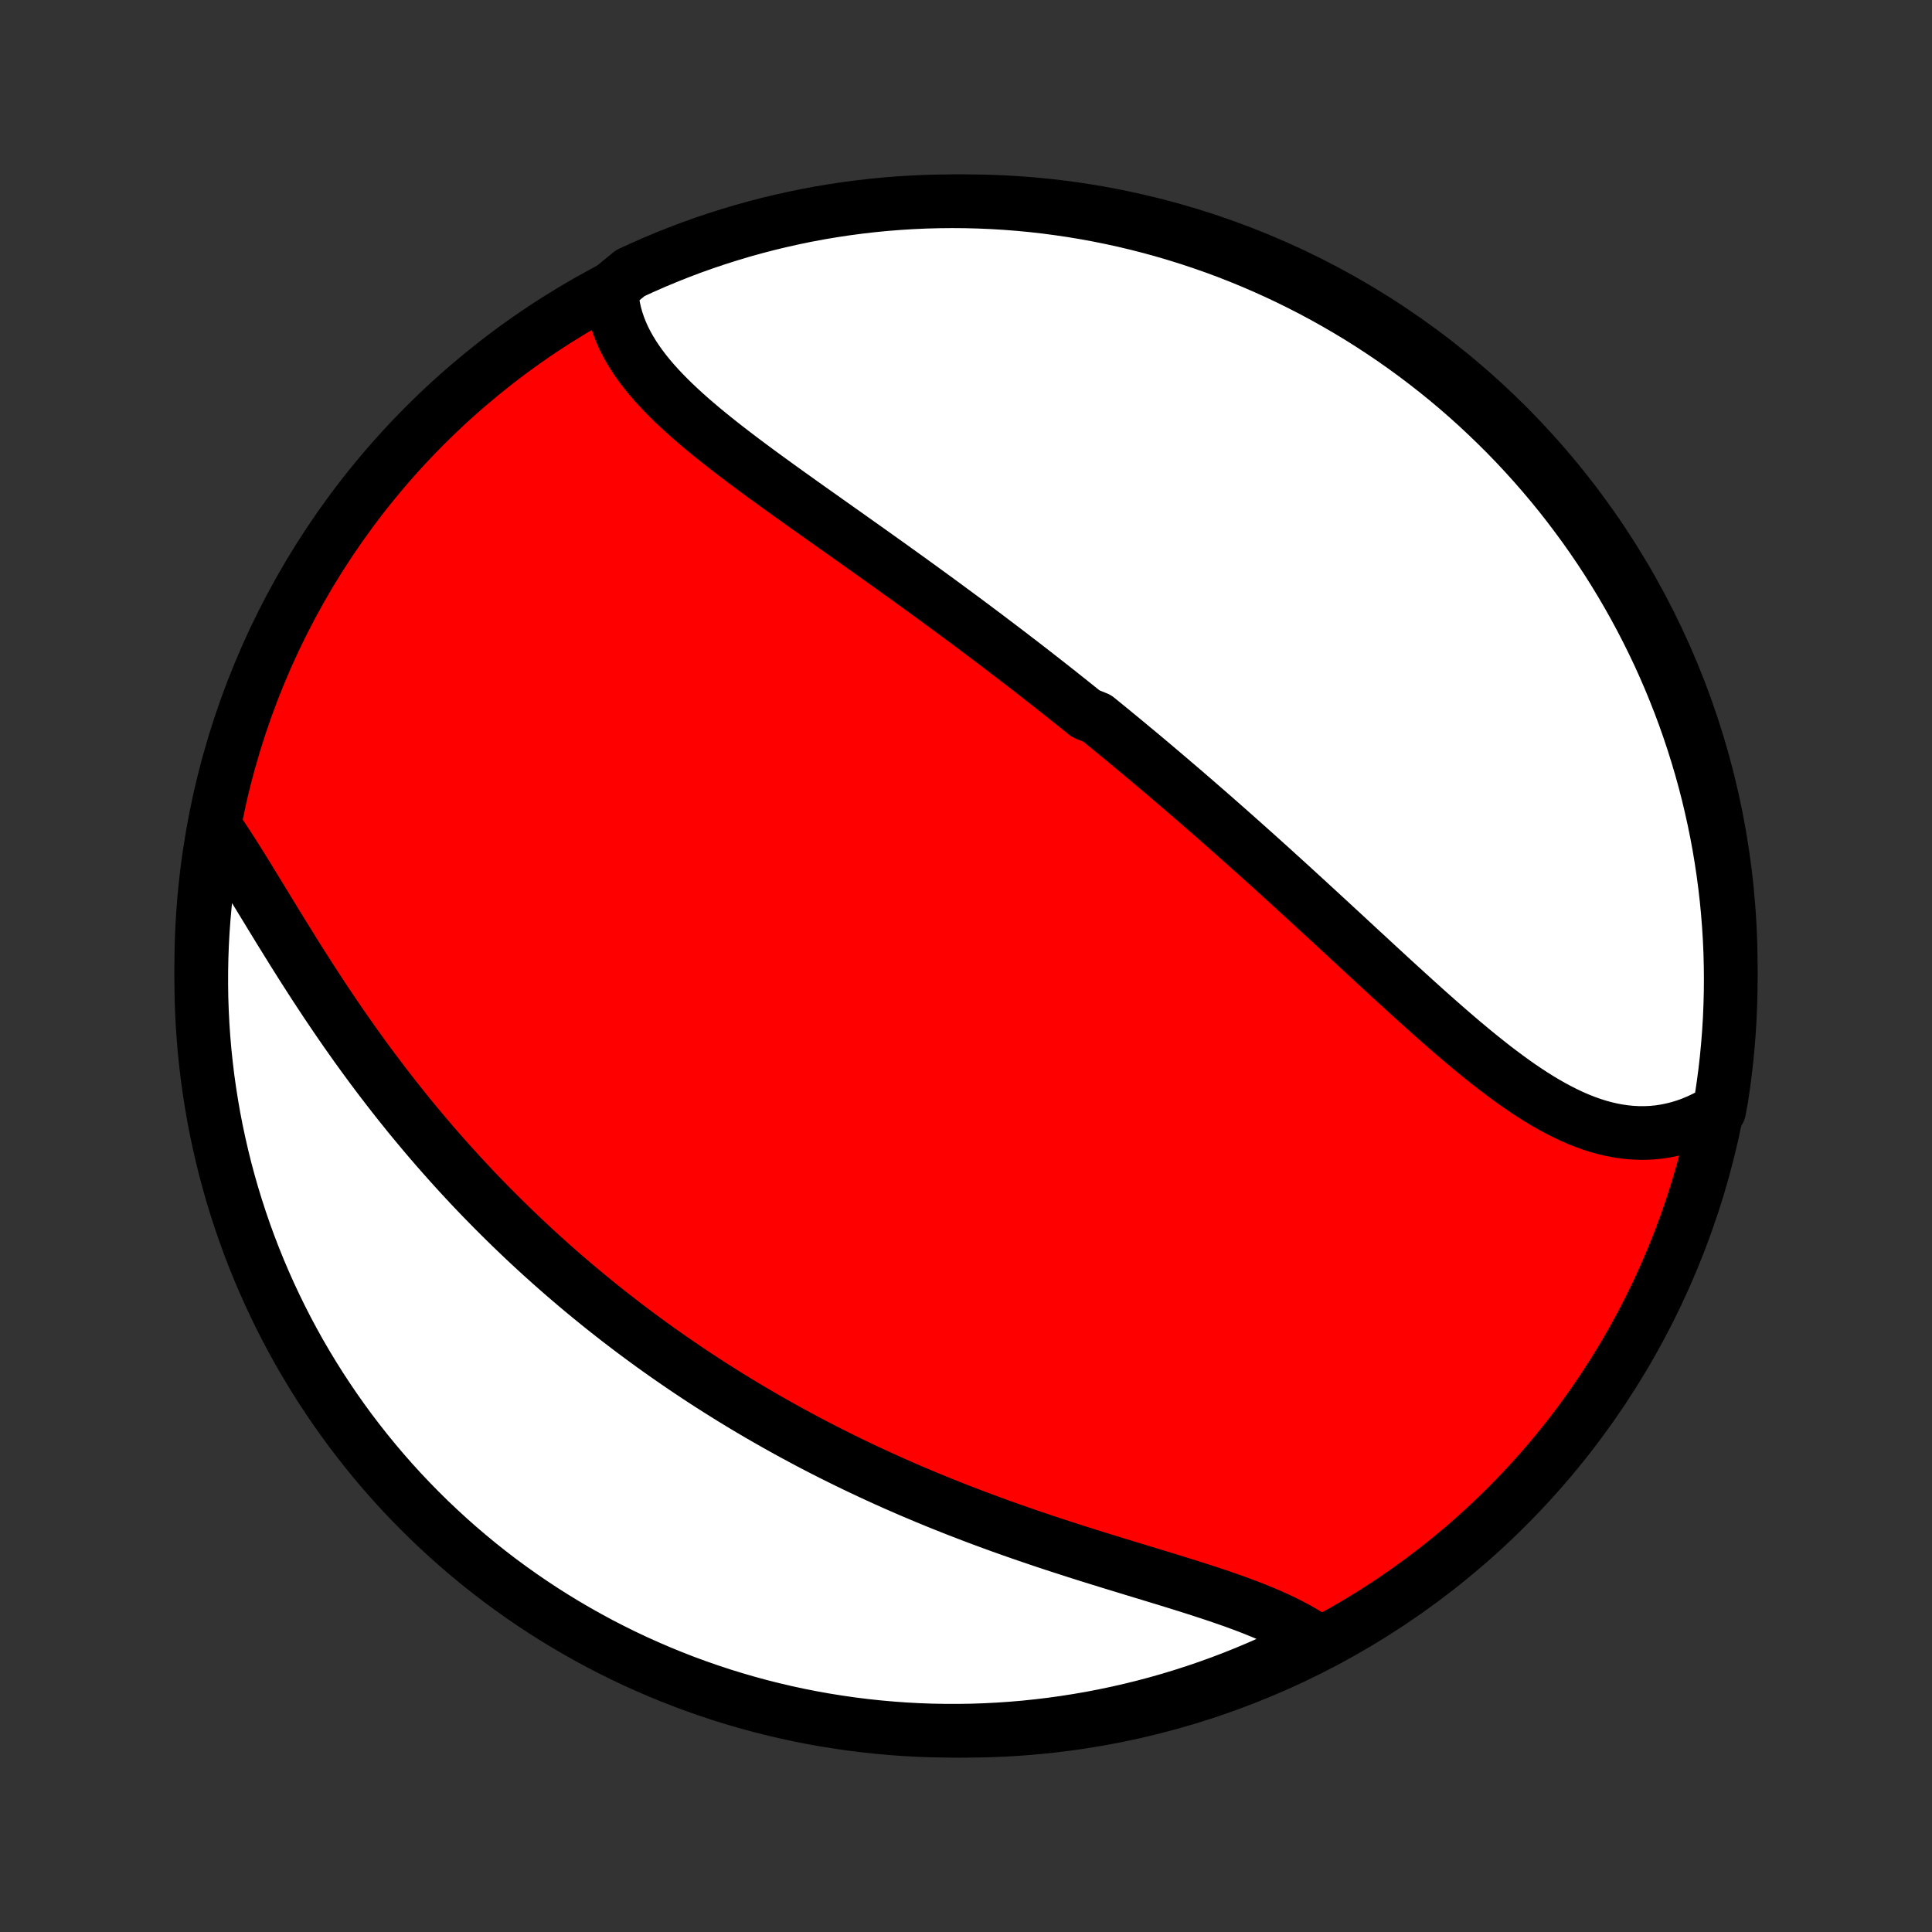 <?xml version="1.0" encoding="utf-8" standalone="no"?>
<!DOCTYPE svg PUBLIC "-//W3C//DTD SVG 1.1//EN"
  "http://www.w3.org/Graphics/SVG/1.1/DTD/svg11.dtd">
<!-- Created with matplotlib (http://matplotlib.org/) -->
<svg height="72pt" version="1.1" viewBox="0 0 72 72" width="72pt" xmlns="http://www.w3.org/2000/svg" xmlns:xlink="http://www.w3.org/1999/xlink">
 <rect x="0" y="0" width="72" height="72" fill="#333333" stroke="none"/>
 <defs>
  <style type="text/css">
*{stroke-linecap:butt;stroke-linejoin:round;}
  </style>
 </defs>
 <g id="figure_1">
  <g id="patch_1">
   <path d="
M0 72
L72 72
L72 0
L0 0
z
" style="fill:none;"/>
  </g>
  <g id="axes_1">
   <g id="PatchCollection_1">
    <defs>
     <path d="
M36 -7.5
C43.558 -7.5 50.808 -10.503 56.153 -15.848
C61.497 -21.192 64.5 -28.442 64.5 -36
C64.5 -43.558 61.497 -50.808 56.153 -56.153
C50.808 -61.497 43.558 -64.5 36 -64.5
C28.442 -64.5 21.192 -61.497 15.848 -56.153
C10.503 -50.808 7.5 -43.558 7.5 -36
C7.5 -28.442 10.503 -21.192 15.848 -15.848
C21.192 -10.503 28.442 -7.5 36 -7.5
z
" id="C0_0_a811fe30f3"/>
     <path d="
M22.787 -61.246
L22.8 -61.003
L22.827 -60.764
L22.867 -60.527
L22.92 -60.294
L22.985 -60.065
L23.062 -59.839
L23.15 -59.616
L23.249 -59.396
L23.359 -59.179
L23.479 -58.966
L23.608 -58.755
L23.746 -58.548
L23.893 -58.343
L24.047 -58.141
L24.21 -57.941
L24.38 -57.743
L24.556 -57.548
L24.739 -57.355
L24.927 -57.164
L25.121 -56.974
L25.32 -56.787
L25.523 -56.601
L25.731 -56.416
L25.943 -56.233
L26.158 -56.051
L26.377 -55.87
L26.598 -55.691
L26.822 -55.512
L27.049 -55.334
L27.277 -55.158
L27.508 -54.982
L27.74 -54.807
L27.974 -54.632
L28.208 -54.459
L28.444 -54.285
L28.681 -54.113
L28.918 -53.941
L29.156 -53.769
L29.395 -53.598
L29.634 -53.428
L29.872 -53.257
L30.111 -53.087
L30.35 -52.918
L30.589 -52.749
L30.827 -52.58
L31.066 -52.411
L31.303 -52.243
L31.541 -52.075
L31.777 -51.907
L32.014 -51.739
L32.25 -51.572
L32.485 -51.405
L32.719 -51.238
L32.953 -51.071
L33.186 -50.905
L33.418 -50.738
L33.649 -50.572
L33.88 -50.406
L34.11 -50.24
L34.339 -50.074
L34.567 -49.908
L34.795 -49.742
L35.022 -49.576
L35.247 -49.411
L35.472 -49.245
L35.697 -49.079
L35.92 -48.914
L36.143 -48.748
L36.365 -48.582
L36.586 -48.416
L36.807 -48.25
L37.026 -48.084
L37.245 -47.918
L37.464 -47.752
L37.681 -47.586
L37.899 -47.419
L38.115 -47.253
L38.331 -47.086
L38.546 -46.919
L38.761 -46.751
L38.975 -46.584
L39.189 -46.416
L39.402 -46.248
L39.615 -46.079
L39.827 -45.91
L40.039 -45.741
L40.251 -45.571
L40.462 -45.401
L40.883 -45.231
L41.094 -45.06
L41.304 -44.889
L41.514 -44.717
L41.723 -44.545
L41.933 -44.372
L42.142 -44.198
L42.352 -44.024
L42.561 -43.85
L42.77 -43.675
L42.979 -43.499
L43.188 -43.322
L43.397 -43.145
L43.606 -42.967
L43.815 -42.788
L44.025 -42.609
L44.234 -42.429
L44.444 -42.248
L44.654 -42.066
L44.863 -41.884
L45.074 -41.701
L45.284 -41.517
L45.495 -41.332
L45.705 -41.146
L45.917 -40.959
L46.128 -40.771
L46.34 -40.583
L46.552 -40.393
L46.765 -40.203
L46.978 -40.012
L47.191 -39.82
L47.405 -39.627
L47.619 -39.432
L47.834 -39.237
L48.049 -39.042
L48.264 -38.845
L48.48 -38.647
L48.697 -38.449
L48.914 -38.249
L49.132 -38.049
L49.35 -37.848
L49.569 -37.647
L49.788 -37.444
L50.008 -37.241
L50.228 -37.037
L50.449 -36.833
L50.67 -36.628
L50.893 -36.423
L51.115 -36.217
L51.338 -36.011
L51.562 -35.805
L51.786 -35.598
L52.011 -35.392
L52.237 -35.186
L52.463 -34.98
L52.69 -34.774
L52.917 -34.569
L53.145 -34.364
L53.373 -34.161
L53.602 -33.958
L53.832 -33.757
L54.062 -33.556
L54.293 -33.358
L54.524 -33.161
L54.757 -32.967
L54.989 -32.775
L55.223 -32.585
L55.457 -32.399
L55.691 -32.215
L55.927 -32.036
L56.163 -31.86
L56.4 -31.688
L56.637 -31.521
L56.876 -31.359
L57.115 -31.203
L57.355 -31.052
L57.596 -30.907
L57.837 -30.77
L58.08 -30.639
L58.323 -30.516
L58.568 -30.4
L58.813 -30.293
L59.059 -30.195
L59.305 -30.106
L59.553 -30.027
L59.801 -29.958
L60.05 -29.9
L60.3 -29.852
L60.55 -29.816
L60.801 -29.791
L61.052 -29.778
L61.303 -29.777
L61.555 -29.788
L61.806 -29.812
L62.057 -29.85
L62.307 -29.9
L62.557 -29.963
L62.806 -30.039
L63.053 -30.128
L63.299 -30.231
L63.544 -30.347
L63.786 -30.476
L64.07 -30.618
L64.152 -31.07
L64.225 -31.561
L64.29 -32.053
L64.346 -32.546
L64.393 -33.04
L64.432 -33.535
L64.462 -34.031
L64.483 -34.528
L64.496 -35.025
L64.5 -35.522
L64.495 -36.019
L64.482 -36.517
L64.46 -37.014
L64.429 -37.511
L64.39 -38.007
L64.342 -38.503
L64.285 -38.998
L64.22 -39.492
L64.146 -39.986
L64.064 -40.477
L63.973 -40.968
L63.873 -41.457
L63.765 -41.944
L63.649 -42.43
L63.524 -42.913
L63.391 -43.395
L63.249 -43.874
L63.099 -44.351
L62.941 -44.825
L62.775 -45.297
L62.6 -45.766
L62.417 -46.231
L62.227 -46.694
L62.028 -47.154
L61.822 -47.61
L61.607 -48.062
L61.385 -48.511
L61.155 -48.956
L60.917 -49.397
L60.672 -49.834
L60.419 -50.267
L60.159 -50.695
L59.892 -51.119
L59.617 -51.538
L59.335 -51.953
L59.046 -52.363
L58.749 -52.767
L58.447 -53.167
L58.137 -53.562
L57.82 -53.951
L57.497 -54.334
L57.167 -54.712
L56.831 -55.084
L56.488 -55.451
L56.139 -55.812
L55.784 -56.166
L55.423 -56.514
L55.056 -56.857
L54.683 -57.193
L54.305 -57.522
L53.921 -57.845
L53.531 -58.161
L53.136 -58.47
L52.736 -58.773
L52.331 -59.068
L51.921 -59.357
L51.506 -59.638
L51.086 -59.913
L50.662 -60.18
L50.233 -60.439
L49.8 -60.691
L49.363 -60.936
L48.922 -61.173
L48.476 -61.402
L48.027 -61.624
L47.574 -61.838
L47.118 -62.044
L46.658 -62.242
L46.196 -62.432
L45.73 -62.614
L45.261 -62.788
L44.789 -62.953
L44.314 -63.111
L43.837 -63.26
L43.358 -63.401
L42.876 -63.534
L42.392 -63.658
L41.907 -63.774
L41.419 -63.881
L40.93 -63.98
L40.439 -64.07
L39.947 -64.152
L39.454 -64.225
L38.96 -64.29
L38.465 -64.346
L37.969 -64.393
L37.472 -64.432
L36.975 -64.462
L36.478 -64.483
L35.981 -64.496
L35.483 -64.5
L34.986 -64.495
L34.489 -64.482
L33.993 -64.46
L33.497 -64.429
L33.002 -64.39
L32.508 -64.342
L32.014 -64.285
L31.523 -64.22
L31.032 -64.146
L30.543 -64.064
L30.056 -63.973
L29.57 -63.873
L29.087 -63.765
L28.605 -63.649
L28.126 -63.524
L27.649 -63.391
L27.175 -63.249
L26.703 -63.099
L26.234 -62.941
L25.769 -62.775
L25.306 -62.6
L24.846 -62.417
L24.39 -62.227
L23.938 -62.028
L23.489 -61.822
z
" id="C0_1_f732b13b3f"/>
     <path d="
M7.993 -41.223
L8.158 -40.983
L8.322 -40.737
L8.487 -40.486
L8.652 -40.23
L8.818 -39.969
L8.984 -39.704
L9.151 -39.435
L9.318 -39.164
L9.486 -38.889
L9.656 -38.612
L9.826 -38.333
L9.997 -38.053
L10.169 -37.77
L10.342 -37.487
L10.517 -37.203
L10.693 -36.919
L10.87 -36.634
L11.048 -36.349
L11.227 -36.065
L11.408 -35.781
L11.59 -35.498
L11.773 -35.215
L11.958 -34.934
L12.143 -34.653
L12.331 -34.374
L12.519 -34.096
L12.708 -33.82
L12.899 -33.545
L13.091 -33.272
L13.283 -33.001
L13.477 -32.732
L13.672 -32.465
L13.868 -32.199
L14.066 -31.936
L14.264 -31.675
L14.463 -31.416
L14.663 -31.159
L14.864 -30.904
L15.066 -30.652
L15.268 -30.401
L15.472 -30.154
L15.677 -29.908
L15.882 -29.664
L16.088 -29.423
L16.295 -29.184
L16.503 -28.947
L16.712 -28.712
L16.921 -28.48
L17.131 -28.249
L17.342 -28.021
L17.553 -27.795
L17.766 -27.571
L17.979 -27.349
L18.193 -27.13
L18.408 -26.912
L18.623 -26.697
L18.839 -26.483
L19.056 -26.271
L19.274 -26.062
L19.492 -25.854
L19.711 -25.648
L19.931 -25.444
L20.152 -25.242
L20.374 -25.042
L20.596 -24.843
L20.82 -24.646
L21.044 -24.451
L21.269 -24.258
L21.495 -24.066
L21.722 -23.876
L21.95 -23.688
L22.179 -23.501
L22.408 -23.316
L22.639 -23.132
L22.871 -22.95
L23.104 -22.769
L23.338 -22.59
L23.573 -22.412
L23.809 -22.236
L24.047 -22.061
L24.285 -21.887
L24.525 -21.715
L24.766 -21.544
L25.008 -21.375
L25.252 -21.207
L25.497 -21.04
L25.743 -20.874
L25.99 -20.71
L26.239 -20.547
L26.49 -20.385
L26.742 -20.224
L26.995 -20.065
L27.251 -19.906
L27.507 -19.749
L27.765 -19.593
L28.025 -19.439
L28.287 -19.285
L28.55 -19.133
L28.815 -18.982
L29.082 -18.832
L29.35 -18.683
L29.62 -18.535
L29.893 -18.389
L30.167 -18.243
L30.442 -18.099
L30.72 -17.956
L31 -17.814
L31.281 -17.674
L31.565 -17.534
L31.85 -17.396
L32.138 -17.259
L32.427 -17.123
L32.719 -16.988
L33.012 -16.854
L33.307 -16.722
L33.605 -16.591
L33.904 -16.461
L34.206 -16.333
L34.509 -16.206
L34.814 -16.08
L35.121 -15.955
L35.43 -15.832
L35.741 -15.709
L36.053 -15.589
L36.368 -15.469
L36.684 -15.351
L37.001 -15.234
L37.32 -15.118
L37.641 -15.004
L37.963 -14.891
L38.286 -14.779
L38.611 -14.669
L38.936 -14.559
L39.262 -14.451
L39.589 -14.345
L39.917 -14.239
L40.245 -14.134
L40.574 -14.03
L40.902 -13.928
L41.231 -13.826
L41.559 -13.725
L41.887 -13.625
L42.214 -13.525
L42.54 -13.426
L42.864 -13.328
L43.187 -13.229
L43.509 -13.131
L43.828 -13.032
L44.144 -12.934
L44.458 -12.835
L44.769 -12.735
L45.076 -12.635
L45.38 -12.534
L45.679 -12.431
L45.974 -12.328
L46.263 -12.222
L46.548 -12.115
L46.826 -12.005
L47.099 -11.893
L47.365 -11.779
L47.624 -11.662
L47.877 -11.542
L48.121 -11.418
L48.358 -11.291
L48.586 -11.16
L48.806 -11.026
L48.672 -10.887
L48.224 -10.472
L47.773 -10.255
L47.318 -10.045
L46.86 -9.844
L46.398 -9.65
L45.934 -9.465
L45.466 -9.287
L44.995 -9.118
L44.522 -8.957
L44.046 -8.804
L43.568 -8.659
L43.087 -8.523
L42.604 -8.395
L42.12 -8.276
L41.633 -8.165
L41.144 -8.062
L40.654 -7.968
L40.163 -7.883
L39.67 -7.806
L39.176 -7.737
L38.682 -7.678
L38.186 -7.626
L37.69 -7.584
L37.193 -7.55
L36.696 -7.525
L36.199 -7.508
L35.701 -7.501
L35.204 -7.502
L34.707 -7.511
L34.21 -7.529
L33.714 -7.556
L33.218 -7.592
L32.724 -7.636
L32.23 -7.689
L31.738 -7.75
L31.247 -7.821
L30.757 -7.899
L30.269 -7.986
L29.782 -8.082
L29.298 -8.186
L28.816 -8.299
L28.335 -8.42
L27.857 -8.55
L27.382 -8.688
L26.909 -8.834
L26.439 -8.989
L25.972 -9.152
L25.508 -9.322
L25.047 -9.502
L24.59 -9.689
L24.136 -9.884
L23.685 -10.087
L23.238 -10.298
L22.796 -10.517
L22.357 -10.743
L21.922 -10.978
L21.492 -11.22
L21.066 -11.469
L20.645 -11.726
L20.228 -11.99
L19.816 -12.262
L19.409 -12.541
L19.007 -12.827
L18.61 -13.12
L18.219 -13.42
L17.833 -13.727
L17.453 -14.041
L17.078 -14.361
L16.709 -14.688
L16.346 -15.022
L15.988 -15.361
L15.637 -15.708
L15.292 -16.06
L14.954 -16.418
L14.621 -16.783
L14.296 -17.153
L13.977 -17.529
L13.664 -17.911
L13.359 -18.298
L13.06 -18.69
L12.769 -19.088
L12.484 -19.491
L12.207 -19.899
L11.936 -20.312
L11.674 -20.729
L11.418 -21.152
L11.17 -21.578
L10.93 -22.01
L10.697 -22.445
L10.472 -22.885
L10.255 -23.328
L10.045 -23.776
L9.844 -24.227
L9.65 -24.682
L9.465 -25.14
L9.287 -25.602
L9.118 -26.066
L8.957 -26.534
L8.804 -27.005
L8.659 -27.478
L8.523 -27.954
L8.395 -28.432
L8.276 -28.913
L8.165 -29.396
L8.062 -29.881
L7.968 -30.367
L7.883 -30.856
L7.806 -31.346
L7.737 -31.837
L7.678 -32.33
L7.626 -32.824
L7.584 -33.318
L7.55 -33.814
L7.525 -34.31
L7.508 -34.807
L7.501 -35.304
L7.502 -35.801
L7.511 -36.299
L7.529 -36.796
L7.556 -37.293
L7.592 -37.79
L7.636 -38.286
L7.689 -38.782
L7.75 -39.276
L7.821 -39.77
z
" id="C0_2_6778b51b54"/>
    </defs>
    <g clip-path="url(#p1bffca34e9)">
     <use style="fill:#ff0000;stroke:#000000;stroke-width:2.0;" x="0.0" xlink:href="#C0_0_a811fe30f3" y="72.0"/>
    </g>
    <g clip-path="url(#p1bffca34e9)">
     <use style="fill:#ffffff;stroke:#000000;stroke-width:2.0;" x="0.0" xlink:href="#C0_1_f732b13b3f" y="72.0"/>
    </g>
    <g clip-path="url(#p1bffca34e9)">
     <use style="fill:#ffffff;stroke:#000000;stroke-width:2.0;" x="0.0" xlink:href="#C0_2_6778b51b54" y="72.0"/>
    </g>
   </g>
  </g>
 </g>
 <defs>
  <clipPath id="p1bffca34e9">
   <rect height="72.0" width="72.0" x="0.0" y="0.0"/>
  </clipPath>
 </defs>
</svg>
